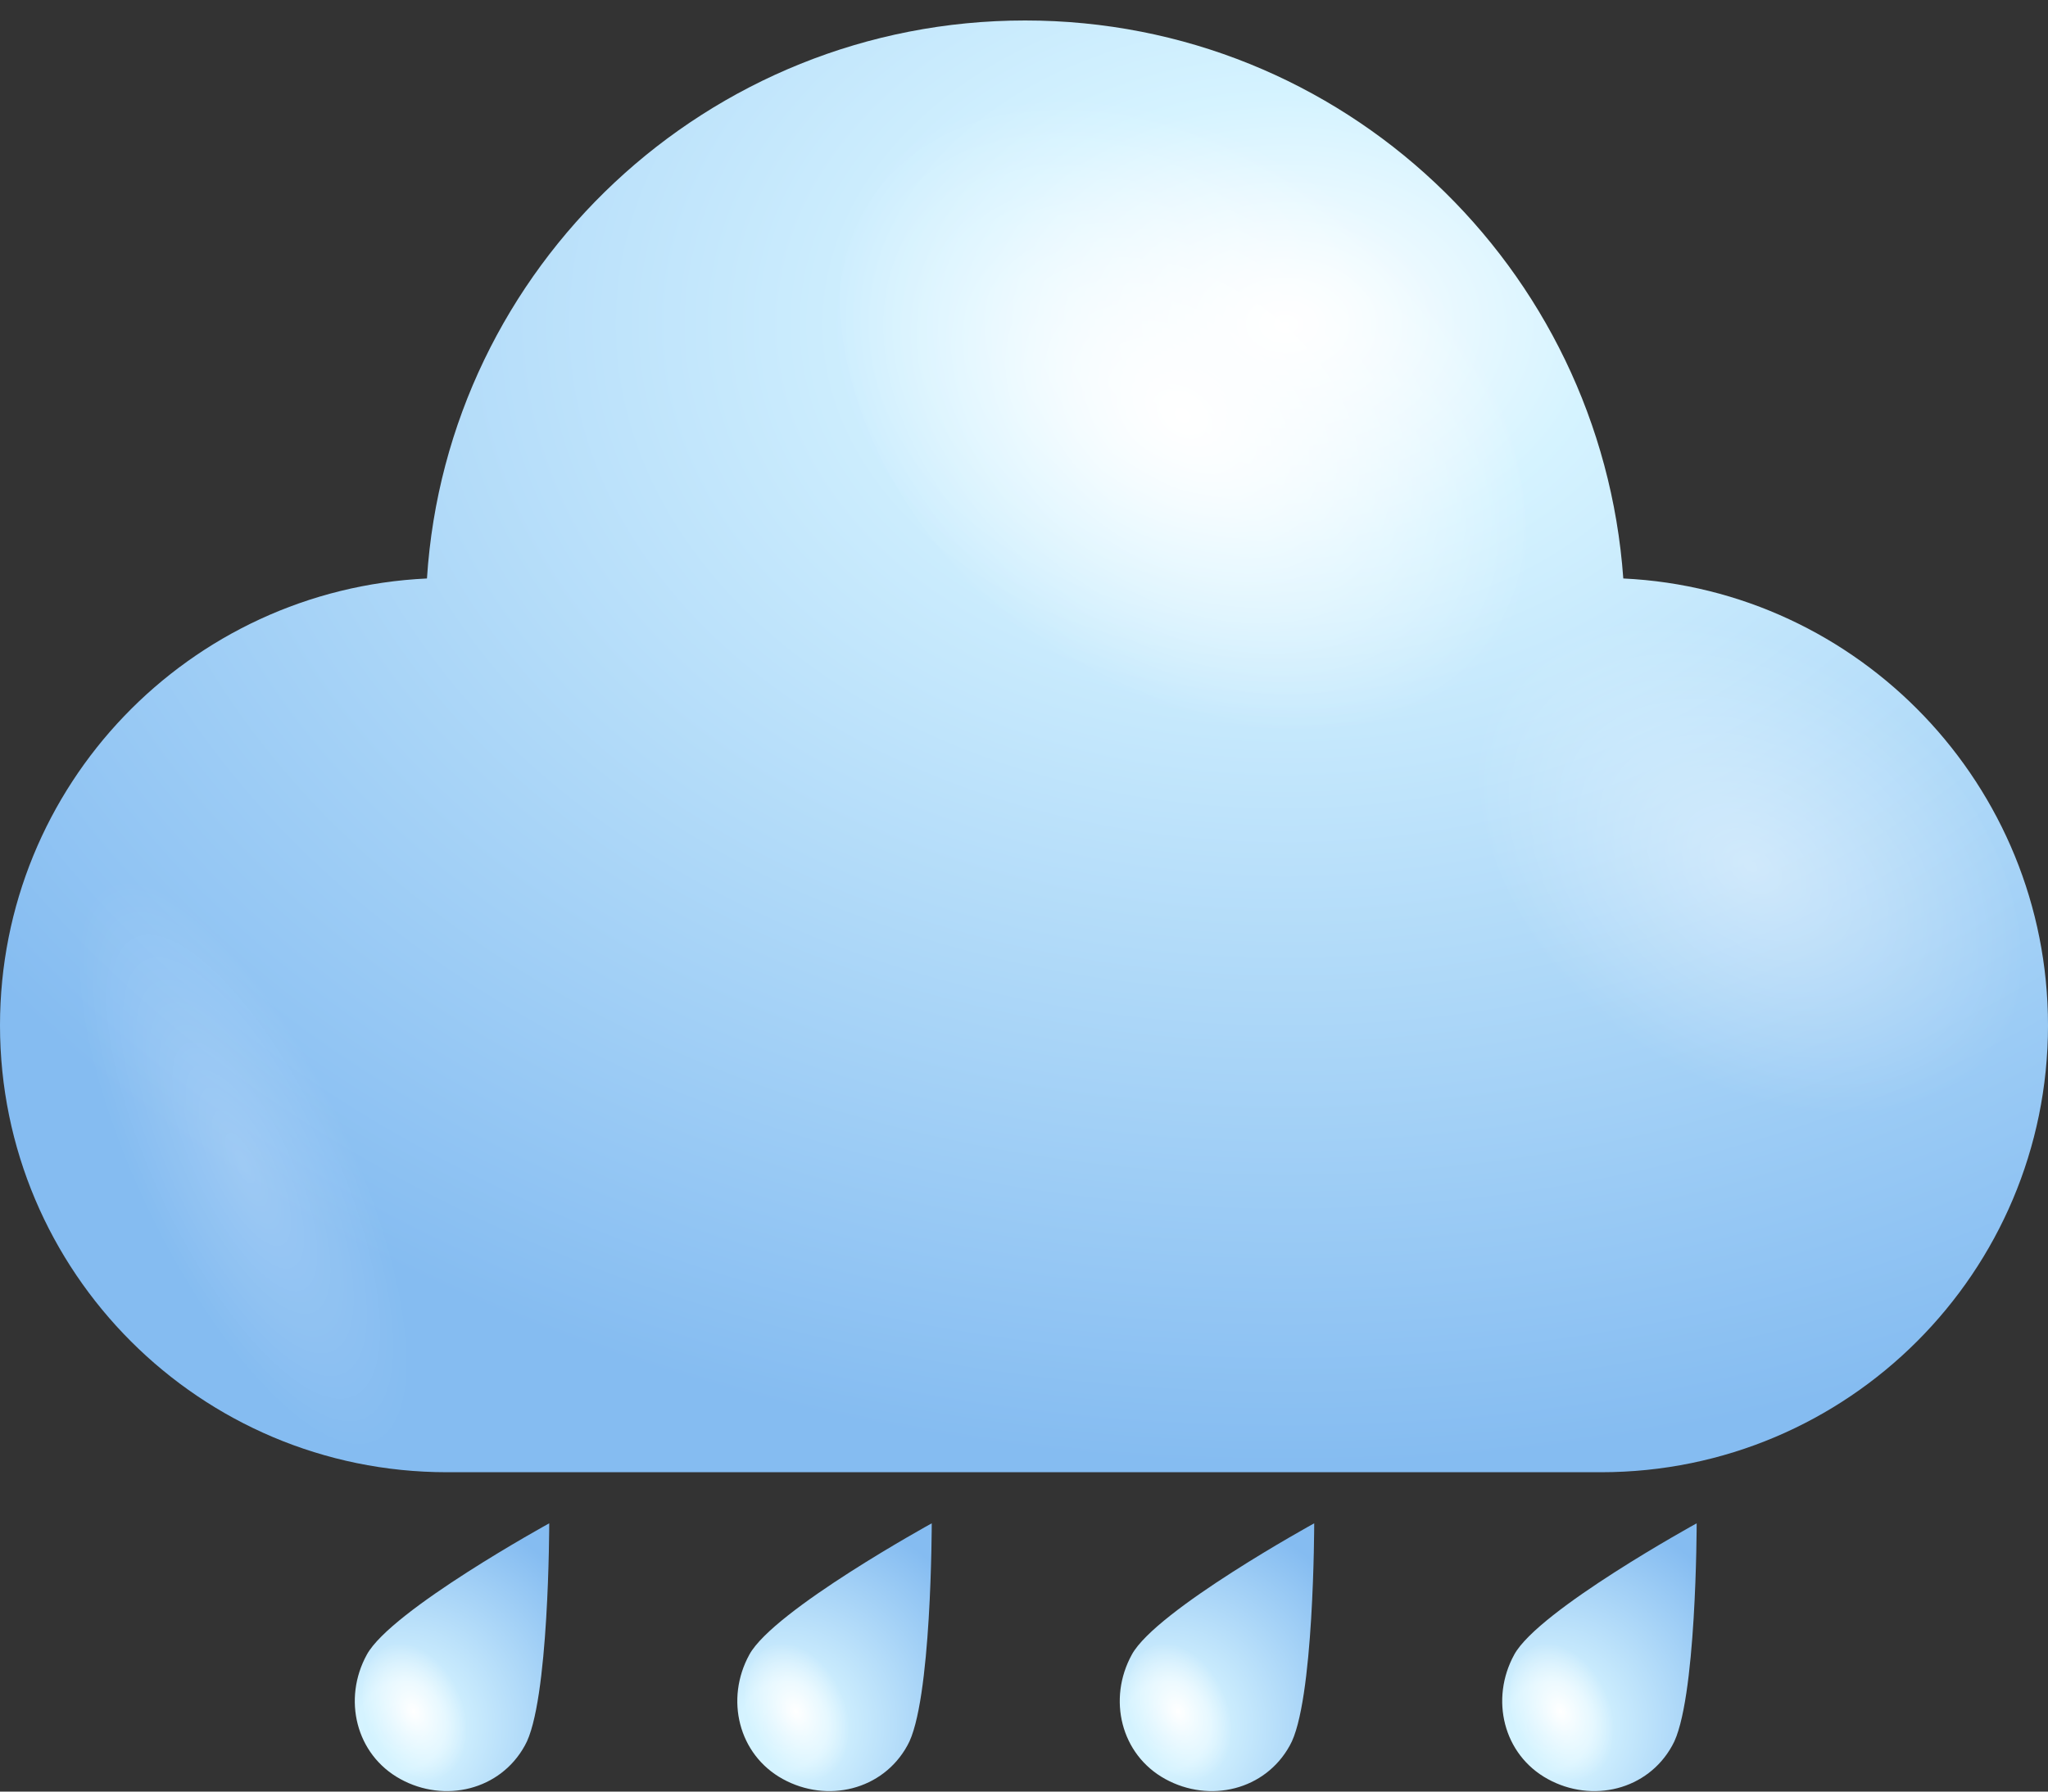 <svg width="40" height="35" viewBox="0 0 40 35" fill="none" xmlns="http://www.w3.org/2000/svg">
<rect x="0" y="0" width="40" height="35" fill="#333333" stroke="none"/>
<path d="M31.705 11.301C31.27 5.221 26.232 0.4 20.022 0.4C13.811 0.4 8.73 5.221 8.339 11.301C3.692 11.518 0 15.34 0 20.031C0 24.852 3.909 28.761 8.73 28.761H31.27C36.091 28.761 40 24.852 40 20.031C40 15.34 36.308 11.518 31.705 11.301Z" fill="url(#paint0_radial_8006_986)"/>
<path d="M20.021 12.387C16.721 9.738 15.461 5.655 17.155 3.31C18.849 0.964 22.931 1.225 26.189 3.874C29.489 6.524 30.749 10.606 29.055 12.951C27.361 15.297 23.279 15.036 20.021 12.387Z" fill="url(#paint1_radial_8006_986)"/>
<path opacity="0.4" d="M31.748 20.248C29.143 18.163 28.144 14.95 29.49 13.125C30.836 11.301 34.007 11.475 36.613 13.603C39.219 15.688 40.218 18.902 38.871 20.726C37.525 22.55 34.354 22.376 31.748 20.248Z" fill="url(#paint2_radial_8006_986)"/>
<path opacity="0.2" d="M6.254 20.552C4.343 17.555 2.128 16.122 1.303 17.338C0.478 18.554 1.346 21.942 3.257 24.895C5.168 27.892 7.383 29.325 8.208 28.109C9.034 26.936 8.165 23.549 6.254 20.552Z" fill="url(#paint3_radial_8006_986)"/>
<path d="M10.25 34.102C9.772 34.971 8.686 35.232 7.818 34.754C6.949 34.276 6.688 33.19 7.166 32.322C7.644 31.453 10.727 29.759 10.727 29.759C10.727 29.759 10.727 33.277 10.25 34.102Z" fill="url(#paint4_radial_8006_986)"/>
<path d="M7.209 33.842C6.949 33.103 7.079 32.365 7.6 32.148C8.078 31.931 8.686 32.365 8.99 33.06C9.251 33.798 9.077 34.537 8.599 34.754C8.078 34.971 7.47 34.537 7.209 33.842Z" fill="url(#paint5_radial_8006_986)"/>
<path d="M17.721 34.102C17.243 34.971 16.157 35.232 15.288 34.754C14.42 34.276 14.159 33.19 14.637 32.322C15.115 31.453 18.198 29.759 18.198 29.759C18.198 29.759 18.198 33.277 17.721 34.102Z" fill="url(#paint6_radial_8006_986)"/>
<path d="M14.68 33.842C14.419 33.103 14.55 32.365 15.071 32.148C15.549 31.931 16.157 32.365 16.461 33.06C16.721 33.798 16.548 34.537 16.07 34.754C15.549 34.971 14.941 34.537 14.68 33.842Z" fill="url(#paint7_radial_8006_986)"/>
<path d="M25.19 34.102C24.712 34.971 23.627 35.232 22.758 34.754C21.889 34.276 21.629 33.19 22.107 32.322C22.584 31.453 25.668 29.759 25.668 29.759C25.668 29.759 25.668 33.277 25.19 34.102Z" fill="url(#paint8_radial_8006_986)"/>
<path d="M22.15 33.842C21.889 33.103 22.02 32.365 22.541 32.148C23.018 31.931 23.627 32.365 23.93 33.06C24.235 33.755 24.017 34.537 23.54 34.754C23.018 34.971 22.41 34.537 22.15 33.842Z" fill="url(#paint9_radial_8006_986)"/>
<path d="M32.66 34.102C32.182 34.971 31.096 35.232 30.228 34.754C29.359 34.276 29.099 33.19 29.576 32.322C30.054 31.453 33.138 29.759 33.138 29.759C33.138 29.759 33.138 33.277 32.66 34.102Z" fill="url(#paint10_radial_8006_986)"/>
<path d="M29.62 33.842C29.36 33.103 29.49 32.365 30.011 32.148C30.489 31.931 31.097 32.365 31.401 33.06C31.662 33.798 31.488 34.537 31.01 34.754C30.489 34.971 29.881 34.537 29.62 33.842Z" fill="url(#paint11_radial_8006_986)"/>
<defs>
<radialGradient id="paint0_radial_8006_986" cx="0" cy="0" r="1" gradientUnits="userSpaceOnUse" gradientTransform="translate(25.046 6.344) rotate(180) scale(30.513 22.29)">
<stop stop-color="white"/>
<stop offset="0.198" stop-color="#D5F3FF"/>
<stop offset="1" stop-color="#85BCF1"/>
</radialGradient>
<radialGradient id="paint1_radial_8006_986" cx="0" cy="0" r="1" gradientUnits="userSpaceOnUse" gradientTransform="translate(23.092 8.122) rotate(126.034) scale(5.251 7.661)">
<stop stop-color="white"/>
<stop offset="1" stop-color="white" stop-opacity="0"/>
</radialGradient>
<radialGradient id="paint2_radial_8006_986" cx="0" cy="0" r="1" gradientUnits="userSpaceOnUse" gradientTransform="translate(34.193 16.921) rotate(126.034) scale(4.127 6.021)">
<stop stop-color="white"/>
<stop offset="1" stop-color="white" stop-opacity="0"/>
</radialGradient>
<radialGradient id="paint3_radial_8006_986" cx="0" cy="0" r="1" gradientUnits="userSpaceOnUse" gradientTransform="translate(4.751 22.738) rotate(-25.709) scale(2.115 6.158)">
<stop stop-color="white"/>
<stop offset="1" stop-color="white" stop-opacity="0"/>
</radialGradient>
<radialGradient id="paint4_radial_8006_986" cx="0" cy="0" r="1" gradientUnits="userSpaceOnUse" gradientTransform="translate(7.852 33.715) rotate(30.001) scale(4.296 4.296)">
<stop stop-color="#D0F2FF"/>
<stop offset="0.198" stop-color="#D5F3FF"/>
<stop offset="1" stop-color="#85BCF1"/>
</radialGradient>
<radialGradient id="paint5_radial_8006_986" cx="0" cy="0" r="1" gradientUnits="userSpaceOnUse" gradientTransform="translate(8.079 33.435) rotate(156.037) scale(0.96 1.4)">
<stop stop-color="white"/>
<stop offset="1" stop-color="white" stop-opacity="0"/>
</radialGradient>
<radialGradient id="paint6_radial_8006_986" cx="0" cy="0" r="1" gradientUnits="userSpaceOnUse" gradientTransform="translate(15.32 33.715) rotate(30.001) scale(4.296 4.296)">
<stop stop-color="#D0F2FF"/>
<stop offset="0.198" stop-color="#D5F3FF"/>
<stop offset="1" stop-color="#85BCF1"/>
</radialGradient>
<radialGradient id="paint7_radial_8006_986" cx="0" cy="0" r="1" gradientUnits="userSpaceOnUse" gradientTransform="translate(15.546 33.435) rotate(156.037) scale(0.96 1.4)">
<stop stop-color="white"/>
<stop offset="1" stop-color="white" stop-opacity="0"/>
</radialGradient>
<radialGradient id="paint8_radial_8006_986" cx="0" cy="0" r="1" gradientUnits="userSpaceOnUse" gradientTransform="translate(22.786 33.715) rotate(30.001) scale(4.296 4.296)">
<stop stop-color="#D0F2FF"/>
<stop offset="0.198" stop-color="#D5F3FF"/>
<stop offset="1" stop-color="#85BCF1"/>
</radialGradient>
<radialGradient id="paint9_radial_8006_986" cx="0" cy="0" r="1" gradientUnits="userSpaceOnUse" gradientTransform="translate(23.013 33.435) rotate(156.037) scale(0.96 1.4)">
<stop stop-color="white"/>
<stop offset="1" stop-color="white" stop-opacity="0"/>
</radialGradient>
<radialGradient id="paint10_radial_8006_986" cx="0" cy="0" r="1" gradientUnits="userSpaceOnUse" gradientTransform="translate(30.253 33.715) rotate(30.001) scale(4.296 4.296)">
<stop stop-color="#D0F2FF"/>
<stop offset="0.198" stop-color="#D5F3FF"/>
<stop offset="1" stop-color="#85BCF1"/>
</radialGradient>
<radialGradient id="paint11_radial_8006_986" cx="0" cy="0" r="1" gradientUnits="userSpaceOnUse" gradientTransform="translate(30.481 33.435) rotate(156.037) scale(0.96 1.4)">
<stop stop-color="white"/>
<stop offset="1" stop-color="white" stop-opacity="0"/>
</radialGradient>
</defs>
</svg>
